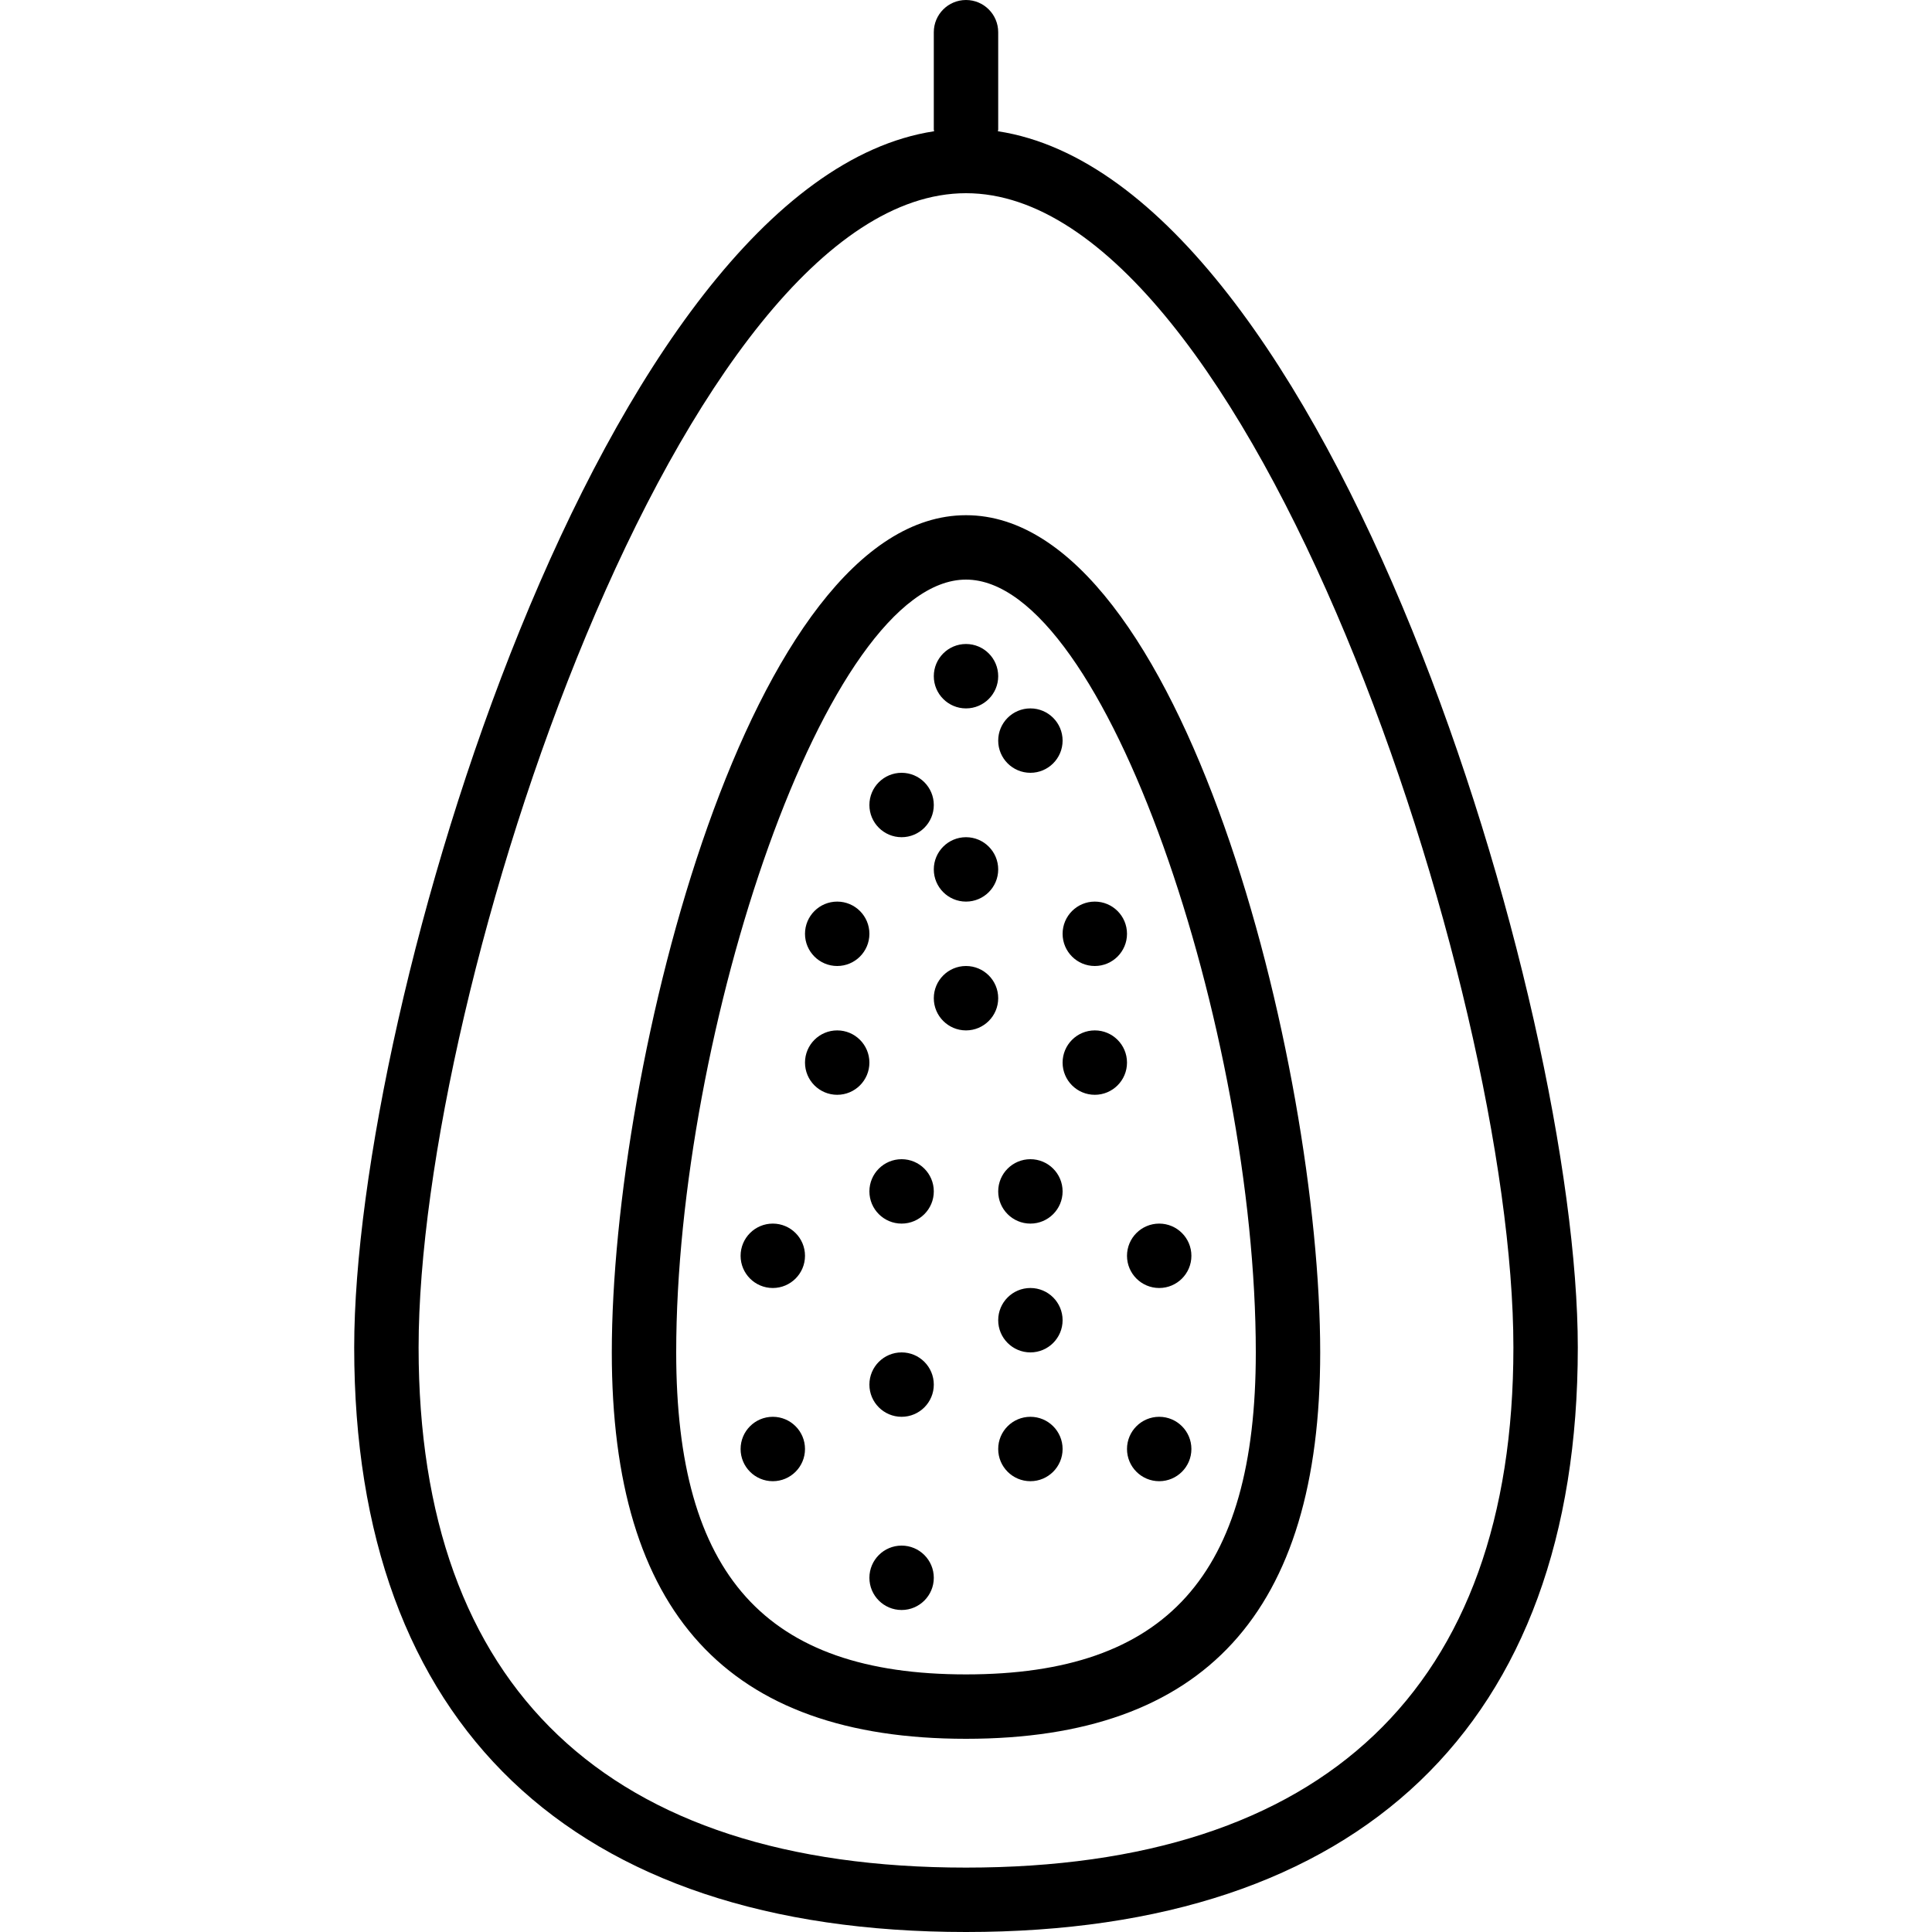<?xml version="1.0" encoding="iso-8859-1"?>
<!-- Generator: Adobe Illustrator 19.0.0, SVG Export Plug-In . SVG Version: 6.00 Build 0)  -->
<svg version="1.1" id="Layer_1" xmlns="http://www.w3.org/2000/svg" xmlns:xlink="http://www.w3.org/1999/xlink" x="0px" y="0px"
	 viewBox="0 0 30 30" style="enable-background:new 0 0 30 30;" xml:space="preserve">
<g>
	<g>
		<path d="M13,16c-0.276,0-0.5,0.224-0.5,0.5S12.724,17,13,17s0.5-0.224,0.5-0.5S13.276,16,13,16z M14,24
			c-0.276,0-0.5,0.224-0.5,0.5S13.724,25,14,25s0.5-0.224,0.5-0.5S14.276,24,14,24z M12,19c-0.276,0-0.5,0.224-0.5,0.5
			S11.724,20,12,20s0.5-0.224,0.5-0.5S12.276,19,12,19z M14,21c-0.276,0-0.5,0.224-0.5,0.5S13.724,22,14,22s0.5-0.224,0.5-0.5
			S14.276,21,14,21z M14,18c-0.276,0-0.5,0.224-0.5,0.5S13.724,19,14,19s0.5-0.224,0.5-0.5S14.276,18,14,18z M15,11
			c0.276,0,0.5-0.224,0.5-0.5S15.276,10,15,10s-0.5,0.224-0.5,0.5S14.724,11,15,11z M15,15c-0.276,0-0.5,0.224-0.5,0.5
			S14.724,16,15,16s0.5-0.224,0.5-0.5S15.276,15,15,15z M14,13c0.276,0,0.5-0.224,0.5-0.5S14.276,12,14,12s-0.5,0.224-0.5,0.5
			S13.724,13,14,13z M12,22c-0.276,0-0.5,0.224-0.5,0.5S11.724,23,12,23s0.5-0.224,0.5-0.5S12.276,22,12,22z M13,15
			c0.276,0,0.5-0.224,0.5-0.5S13.276,14,13,14s-0.5,0.224-0.5,0.5S12.724,15,13,15z M15,13c-0.276,0-0.5,0.224-0.5,0.5
			S14.724,14,15,14s0.5-0.224,0.5-0.5S15.276,13,15,13z M18,20c0.276,0,0.5-0.224,0.5-0.5S18.276,19,18,19s-0.5,0.224-0.5,0.5
			S17.724,20,18,20z M17,15c0.276,0,0.5-0.224,0.5-0.5S17.276,14,17,14s-0.5,0.224-0.5,0.5S16.724,15,17,15z M15.5,11.5
			c0,0.276,0.224,0.5,0.5,0.5s0.5-0.224,0.5-0.5S16.276,11,16,11S15.5,11.224,15.5,11.5z M15,8c-3.358,0-5.5,8.536-5.5,13
			c0,4.038,1.799,6,5.5,6s5.5-1.962,5.5-6C20.5,16.536,18.358,8,15,8z M15,26c-3.112,0-4.5-1.542-4.5-5c0-4.957,2.327-12,4.5-12
			c2.173,0,4.5,7.043,4.5,12C19.5,24.458,18.112,26,15,26z M15.495,2.038c0.001-0.01,0.005-0.018,0.005-0.027V0.5
			C15.5,0.224,15.276,0,15,0s-0.5,0.224-0.5,0.5v1.511c0,0.01,0.005,0.018,0.005,0.027C9.362,2.821,5.5,15.605,5.5,20.924
			C5.5,26.777,8.874,30,15,30c6.126,0,9.5-3.223,9.5-9.076C24.5,15.605,20.638,2.821,15.495,2.038z M15,29
			c-5.561,0-8.5-2.792-8.5-8.076C6.5,15.325,10.609,3,15,3s8.5,12.325,8.5,17.924C23.5,26.208,20.561,29,15,29z M18,22
			c-0.276,0-0.5,0.224-0.5,0.5S17.724,23,18,23s0.5-0.224,0.5-0.5S18.276,22,18,22z M16,18c-0.276,0-0.5,0.224-0.5,0.5
			S15.724,19,16,19s0.5-0.224,0.5-0.5S16.276,18,16,18z M16,20c-0.276,0-0.5,0.224-0.5,0.5S15.724,21,16,21s0.5-0.224,0.5-0.5
			S16.276,20,16,20z M17,16c-0.276,0-0.5,0.224-0.5,0.5S16.724,17,17,17s0.5-0.224,0.5-0.5S17.276,16,17,16z M16,22
			c-0.276,0-0.5,0.224-0.5,0.5S15.724,23,16,23s0.5-0.224,0.5-0.5S16.276,22,16,22z"/>
	</g>
</g>
</svg>
